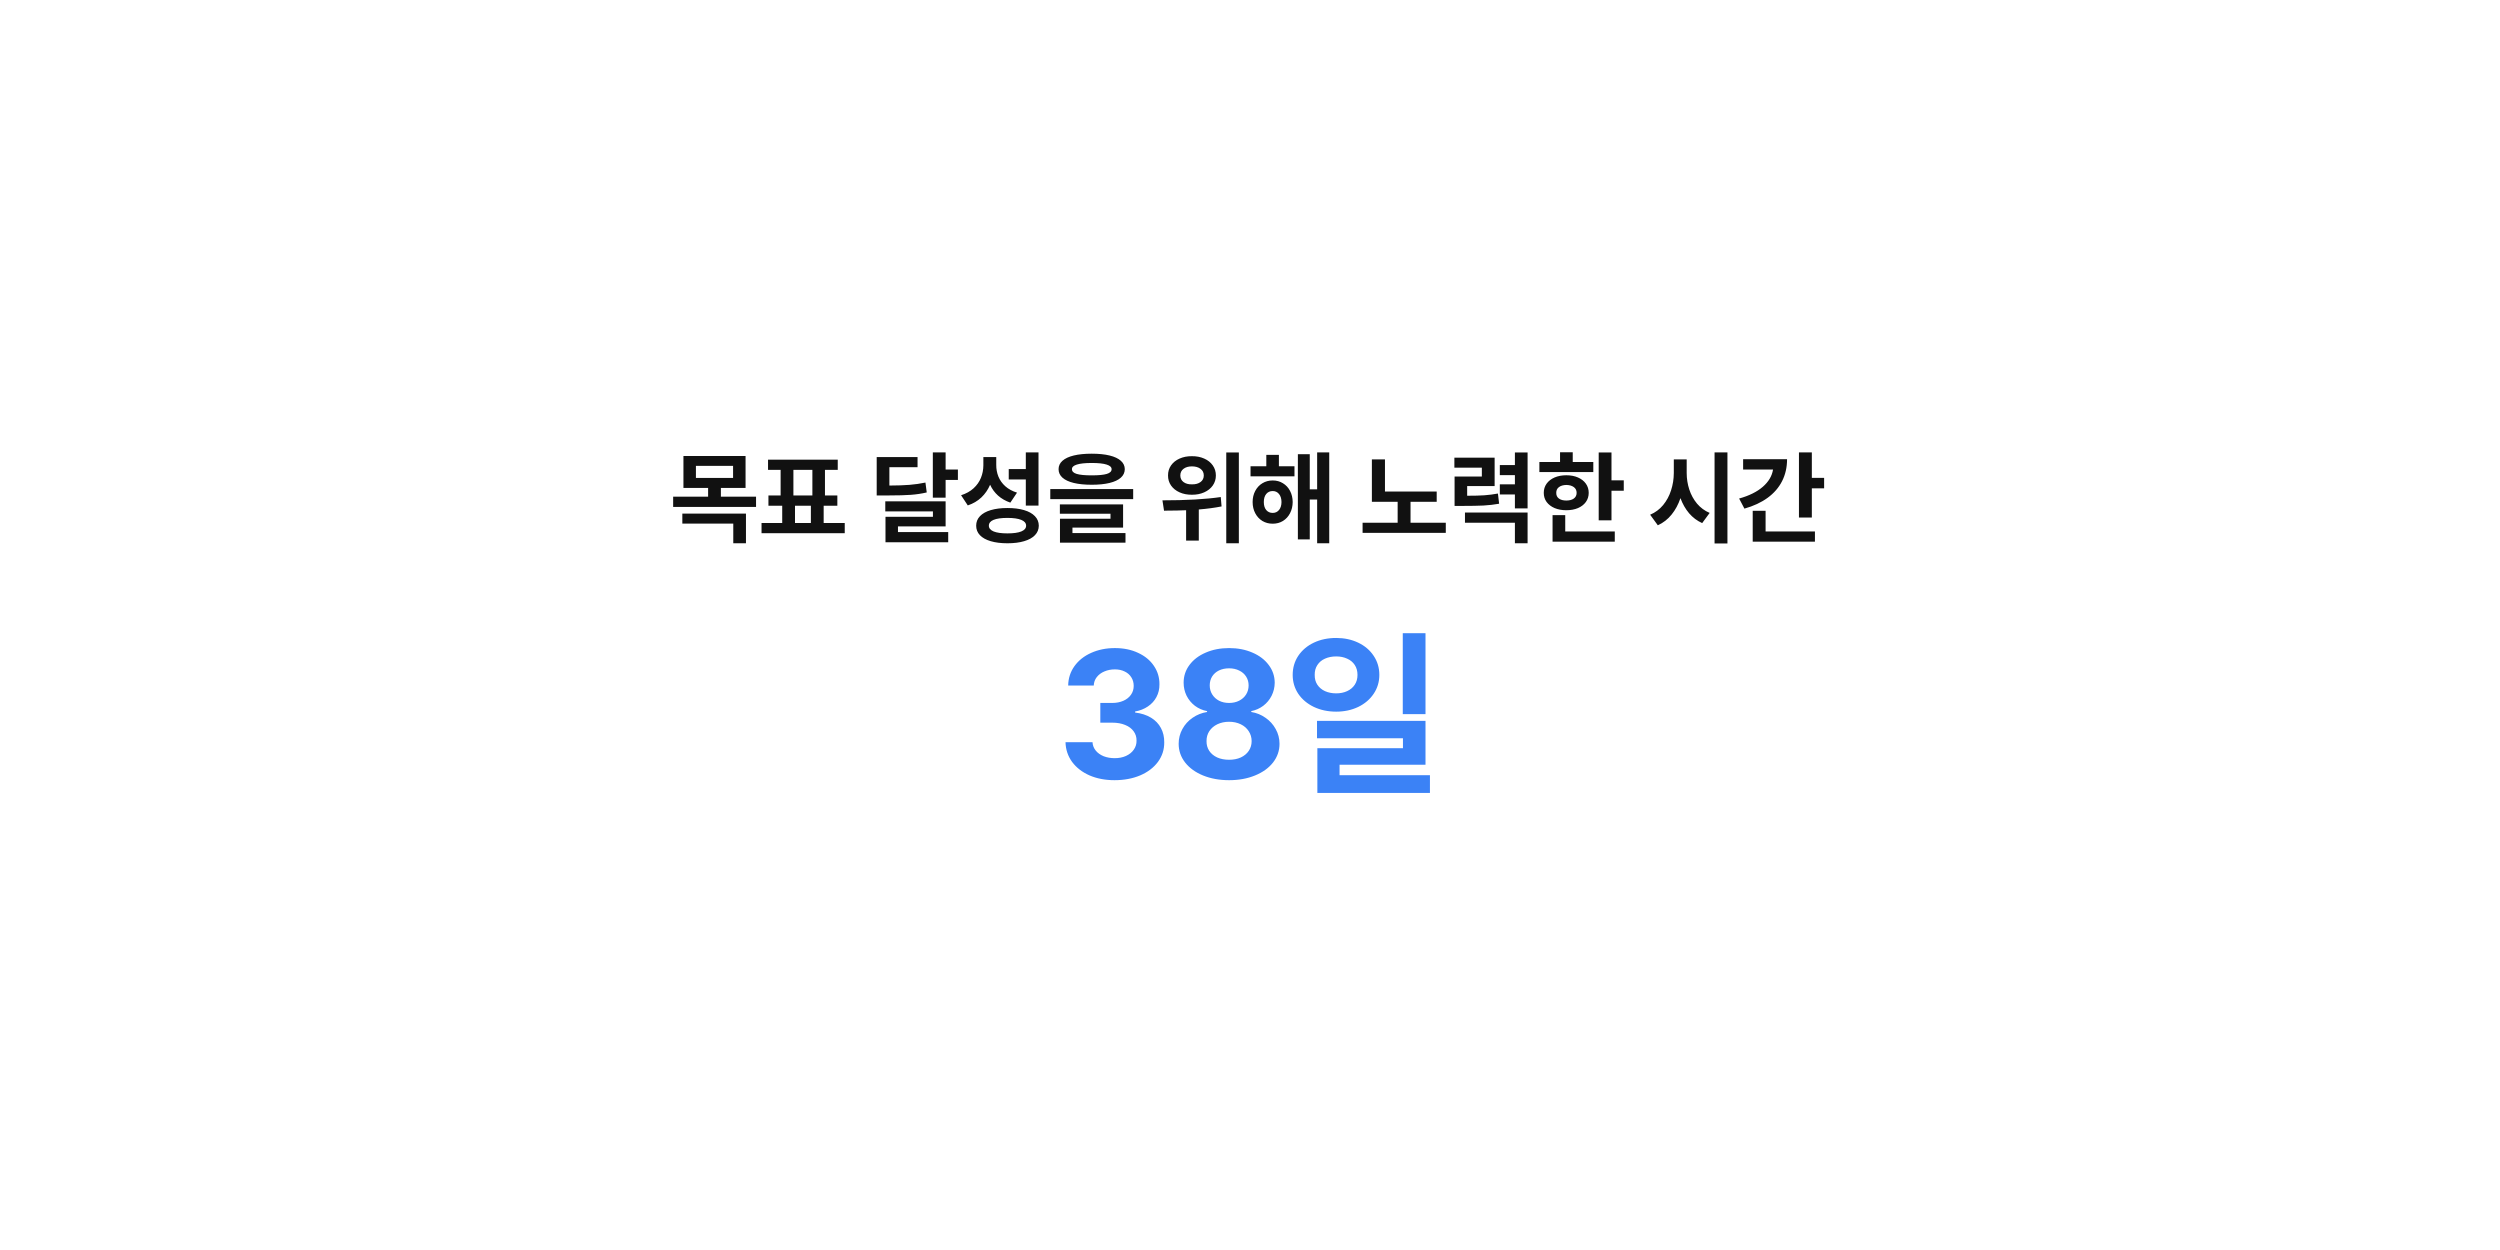 <svg width="100%" height="100%" viewBox="0 0 440 220" fill="none" xmlns="http://www.w3.org/2000/svg">
<g filter="url(#filter0_d_912_16880)">
<rect x="41" y="37" width="340" height="120" rx="20" fill="white"/>
<path d="M122.219 72.879H117.877V74.408H124.064V76.219H109.475V74.408H115.627V72.879H111.285V67.254H122.219V72.879ZM113.482 71.121H120.021V68.994H113.482V71.121ZM122.289 82.617H120.057V79.154H111.092V77.397H122.289V82.617ZM139.674 80.842H125.031V79.049H128.67V76.008H126.244V74.197H128.389V69.697H126.174V67.904H138.443V69.697H136.193V74.197H138.373V76.008H135.965V79.049H139.674V80.842ZM133.979 74.197V69.697H130.639V74.197H133.979ZM133.715 79.049V76.008H130.92V79.049H133.715ZM152.488 69.223H147.531V72.457C148.955 72.451 150.136 72.41 151.073 72.334C152.017 72.258 152.951 72.123 153.877 71.93L154.105 73.67C153.203 73.881 152.266 74.022 151.293 74.092C150.32 74.162 149.055 74.197 147.496 74.197H146.635H145.299V67.447H152.488V69.223ZM157.428 69.644H159.59V71.473H157.428V74.584H155.178V66.621H157.428V69.644ZM157.428 79.647H149.043V80.648H157.885V82.441H146.846V77.959H155.195V77.01H146.811V75.234H157.428V79.647ZM166.34 68.801C166.334 69.539 166.46 70.231 166.718 70.875C166.981 71.519 167.386 72.088 167.931 72.58C168.481 73.072 169.17 73.447 169.996 73.705L168.818 75.463C167.975 75.17 167.254 74.757 166.656 74.224C166.064 73.69 165.599 73.055 165.259 72.316C164.89 73.178 164.377 73.922 163.721 74.549C163.064 75.17 162.268 75.639 161.33 75.955L160.152 74.162C161.031 73.881 161.764 73.474 162.35 72.94C162.936 72.401 163.366 71.789 163.642 71.103C163.923 70.412 164.066 69.68 164.072 68.906V67.447H166.34V68.801ZM173.775 75.99H171.543V71.385H168.537V69.557H171.543V66.621H173.775V75.99ZM168.309 76.412C169.439 76.412 170.418 76.535 171.244 76.781C172.07 77.027 172.706 77.385 173.151 77.853C173.597 78.316 173.822 78.873 173.828 79.523C173.822 80.174 173.597 80.731 173.151 81.193C172.706 81.656 172.07 82.008 171.244 82.248C170.424 82.494 169.445 82.617 168.309 82.617C167.172 82.617 166.19 82.494 165.364 82.248C164.544 82.008 163.911 81.656 163.466 81.193C163.026 80.731 162.807 80.174 162.807 79.523C162.807 78.873 163.026 78.316 163.466 77.853C163.911 77.385 164.547 77.027 165.373 76.781C166.199 76.535 167.178 76.412 168.309 76.412ZM168.309 78.152C167.236 78.152 166.422 78.267 165.865 78.495C165.314 78.724 165.039 79.066 165.039 79.523C165.039 79.963 165.317 80.3 165.874 80.534C166.437 80.763 167.248 80.877 168.309 80.877C169.375 80.877 170.189 80.763 170.752 80.534C171.314 80.3 171.596 79.963 171.596 79.523C171.596 79.072 171.314 78.732 170.752 78.504C170.195 78.269 169.381 78.152 168.309 78.152ZM183.145 66.85C184.369 66.85 185.415 66.955 186.282 67.166C187.149 67.377 187.812 67.688 188.269 68.098C188.726 68.502 188.957 68.994 188.963 69.574C188.957 70.16 188.726 70.658 188.269 71.068C187.812 71.478 187.149 71.789 186.282 72C185.415 72.211 184.369 72.316 183.145 72.316C181.914 72.316 180.862 72.211 179.989 72C179.116 71.789 178.451 71.478 177.994 71.068C177.537 70.658 177.309 70.16 177.309 69.574C177.309 68.994 177.537 68.502 177.994 68.098C178.451 67.688 179.116 67.377 179.989 67.166C180.862 66.955 181.914 66.85 183.145 66.85ZM183.145 68.484C181.979 68.484 181.103 68.578 180.517 68.766C179.937 68.947 179.652 69.217 179.664 69.574C179.658 69.961 179.937 70.239 180.499 70.409C181.062 70.579 181.943 70.664 183.145 70.664C184.352 70.664 185.236 70.579 185.799 70.409C186.361 70.239 186.643 69.961 186.643 69.574C186.643 69.217 186.353 68.947 185.772 68.766C185.192 68.578 184.316 68.484 183.145 68.484ZM190.439 74.848H175.85V73.072H190.439V74.848ZM188.664 79.857H179.752V80.824H189.086V82.512H177.555V78.293H186.449V77.414H177.537V75.779H188.664V79.857ZM200.775 67.289C201.584 67.283 202.308 67.424 202.946 67.711C203.585 67.992 204.086 68.394 204.449 68.915C204.812 69.431 204.994 70.019 204.994 70.682C204.994 71.338 204.812 71.927 204.449 72.448C204.086 72.964 203.582 73.365 202.938 73.652C202.299 73.939 201.578 74.08 200.775 74.074C199.967 74.08 199.243 73.939 198.604 73.652C197.966 73.365 197.465 72.964 197.102 72.448C196.744 71.927 196.568 71.338 196.574 70.682C196.568 70.019 196.744 69.431 197.102 68.915C197.465 68.394 197.966 67.992 198.604 67.711C199.243 67.424 199.967 67.283 200.775 67.289ZM200.775 69.082C200.166 69.082 199.674 69.226 199.299 69.513C198.924 69.794 198.736 70.184 198.736 70.682C198.736 71.174 198.924 71.561 199.299 71.842C199.674 72.123 200.166 72.258 200.775 72.246C201.402 72.258 201.906 72.123 202.287 71.842C202.674 71.561 202.867 71.174 202.867 70.682C202.867 70.184 202.674 69.794 202.287 69.513C201.906 69.226 201.402 69.082 200.775 69.082ZM209.037 82.617H206.822V66.639H209.037V82.617ZM195.59 75.059C199.844 75.059 203.266 74.865 205.855 74.478L205.996 76.131C204.783 76.371 203.447 76.55 201.988 76.667V82.143H199.756V76.799C198.725 76.846 197.641 76.869 196.504 76.869C196.363 76.881 196.152 76.887 195.871 76.887L195.59 75.059ZM218.828 70.84H211.094V69.064H213.871V67.061H216.086V69.064H218.828V70.84ZM214.996 71.561C215.67 71.561 216.271 71.725 216.798 72.053C217.331 72.375 217.747 72.823 218.046 73.397C218.351 73.972 218.506 74.625 218.512 75.357C218.506 76.09 218.351 76.746 218.046 77.326C217.747 77.906 217.331 78.36 216.798 78.689C216.271 79.011 215.67 79.172 214.996 79.172C214.322 79.172 213.716 79.011 213.177 78.689C212.644 78.36 212.225 77.906 211.92 77.326C211.615 76.746 211.463 76.09 211.463 75.357C211.463 74.631 211.615 73.981 211.92 73.406C212.225 72.826 212.644 72.375 213.177 72.053C213.716 71.725 214.322 71.561 214.996 71.561ZM214.996 73.424C214.521 73.424 214.141 73.597 213.854 73.942C213.572 74.288 213.432 74.76 213.432 75.357C213.432 75.955 213.572 76.424 213.854 76.764C214.141 77.103 214.521 77.273 214.996 77.273C215.453 77.273 215.822 77.103 216.104 76.764C216.391 76.424 216.537 75.955 216.543 75.357C216.537 74.76 216.391 74.288 216.104 73.942C215.822 73.597 215.453 73.424 214.996 73.424ZM224.945 82.617H222.818V74.918H221.518V81.932H219.426V66.938H221.518V73.125H222.818V66.621H224.945V82.617ZM243.859 75.322H239.254V78.996H245.459V80.789H230.816V78.996H236.986V75.322H232.451V67.852H234.754V73.512H243.859V75.322ZM254.055 72.545H249.221V74.25C250.451 74.25 251.462 74.224 252.253 74.171C253.05 74.112 253.844 74.01 254.635 73.863L254.846 75.656C253.961 75.814 253.047 75.92 252.104 75.973C251.166 76.019 249.865 76.043 248.201 76.043H247.006V70.875H251.805V69.311H246.971V67.553H254.055V72.545ZM259.855 76.482H257.623V74.022H254.969V72.246H257.623V70.629H254.969V68.853H257.623V66.639H259.855V76.482ZM259.855 82.617H257.623V78.996H248.834V77.203H259.855V82.617ZM274.621 71.543H276.783V73.371H274.621V78.574H272.371V66.639H274.621V71.543ZM271.422 70.084H261.93V68.309H265.568V66.603H267.801V68.309H271.422V70.084ZM266.676 70.647C267.443 70.647 268.123 70.775 268.715 71.033C269.312 71.291 269.778 71.654 270.112 72.123C270.446 72.592 270.613 73.131 270.613 73.74C270.613 74.35 270.446 74.886 270.112 75.349C269.784 75.806 269.321 76.163 268.724 76.421C268.126 76.673 267.443 76.799 266.676 76.799C265.902 76.799 265.214 76.673 264.61 76.421C264.013 76.163 263.544 75.806 263.204 75.349C262.87 74.886 262.703 74.35 262.703 73.74C262.703 73.131 262.87 72.592 263.204 72.123C263.544 71.654 264.013 71.291 264.61 71.033C265.214 70.775 265.902 70.647 266.676 70.647ZM266.676 72.352C266.131 72.363 265.697 72.489 265.375 72.73C265.053 72.97 264.895 73.307 264.9 73.74C264.895 74.174 265.05 74.508 265.366 74.742C265.688 74.977 266.125 75.094 266.676 75.094C267.227 75.094 267.666 74.977 267.994 74.742C268.322 74.502 268.486 74.168 268.486 73.74C268.486 73.307 268.322 72.97 267.994 72.73C267.666 72.489 267.227 72.363 266.676 72.352ZM275.201 82.336H264.25V77.66H266.482V80.543H275.201V82.336ZM287.857 70.242C287.857 71.244 288.01 72.214 288.314 73.151C288.619 74.083 289.073 74.912 289.677 75.639C290.286 76.359 291.027 76.904 291.9 77.273L290.582 79.066C289.691 78.662 288.924 78.085 288.279 77.335C287.641 76.579 287.134 75.691 286.759 74.672C286.384 75.785 285.862 76.752 285.194 77.572C284.532 78.393 283.727 79.019 282.777 79.453L281.424 77.59C282.326 77.209 283.088 76.644 283.709 75.894C284.33 75.138 284.796 74.273 285.106 73.301C285.423 72.328 285.584 71.309 285.59 70.242V67.852H287.857V70.242ZM295.029 82.652H292.762V66.621H295.029V82.652ZM309.883 71.103H312.045V72.949H309.883V78.082H307.615V66.621H309.883V71.103ZM305.523 67.816C305.523 69.246 305.23 70.535 304.645 71.684C304.064 72.826 303.215 73.805 302.096 74.619C300.977 75.434 299.617 76.066 298.018 76.518L297.086 74.742C298.85 74.25 300.238 73.561 301.252 72.677C302.271 71.792 302.872 70.781 303.054 69.644H297.789V67.816H305.523ZM310.428 82.336H299.477V76.904H301.744V80.543H310.428V82.336Z" fill="#111111"/>
<path d="M187.156 124.312C185.521 124.312 184.052 124.031 182.75 123.469C181.458 122.896 180.438 122.104 179.688 121.094C178.948 120.073 178.562 118.917 178.531 117.625H183.281C183.312 118.177 183.5 118.667 183.844 119.094C184.188 119.521 184.651 119.854 185.234 120.094C185.818 120.323 186.469 120.438 187.188 120.438C187.927 120.438 188.589 120.307 189.172 120.047C189.766 119.776 190.224 119.406 190.547 118.938C190.88 118.469 191.042 117.938 191.031 117.344C191.042 116.729 190.87 116.182 190.516 115.703C190.172 115.224 189.677 114.854 189.031 114.594C188.385 114.323 187.625 114.188 186.75 114.188H184.656V110.719H186.75C187.479 110.719 188.13 110.594 188.703 110.344C189.276 110.094 189.724 109.74 190.047 109.281C190.37 108.823 190.531 108.302 190.531 107.719C190.531 107.146 190.391 106.641 190.109 106.203C189.839 105.766 189.453 105.427 188.953 105.188C188.453 104.938 187.875 104.812 187.219 104.812C186.552 104.812 185.938 104.932 185.375 105.172C184.823 105.401 184.375 105.734 184.031 106.172C183.698 106.599 183.521 107.094 183.5 107.656H179C179.021 106.375 179.391 105.234 180.109 104.234C180.828 103.234 181.807 102.458 183.047 101.906C184.297 101.344 185.688 101.062 187.219 101.062C188.76 101.062 190.125 101.344 191.312 101.906C192.51 102.458 193.438 103.224 194.094 104.203C194.75 105.172 195.073 106.25 195.062 107.438C195.073 108.26 194.896 109.01 194.531 109.688C194.177 110.354 193.672 110.906 193.016 111.344C192.37 111.781 191.625 112.073 190.781 112.219V112.406C191.875 112.542 192.807 112.844 193.578 113.312C194.349 113.781 194.932 114.391 195.328 115.141C195.724 115.88 195.917 116.719 195.906 117.656C195.917 118.927 195.547 120.073 194.797 121.094C194.047 122.104 193.005 122.896 191.672 123.469C190.339 124.031 188.833 124.312 187.156 124.312ZM207.319 124.312C205.621 124.312 204.095 124.036 202.741 123.484C201.397 122.932 200.345 122.172 199.584 121.203C198.824 120.224 198.444 119.125 198.444 117.906C198.444 116.979 198.663 116.115 199.1 115.312C199.538 114.51 200.136 113.849 200.897 113.328C201.668 112.797 202.517 112.458 203.444 112.312V112.156C202.642 112 201.928 111.688 201.303 111.219C200.678 110.74 200.189 110.146 199.834 109.438C199.491 108.729 199.319 107.969 199.319 107.156C199.319 105.99 199.663 104.948 200.35 104.031C201.038 103.104 201.991 102.38 203.209 101.859C204.428 101.328 205.798 101.062 207.319 101.062C208.84 101.062 210.209 101.328 211.428 101.859C212.647 102.38 213.6 103.104 214.288 104.031C214.985 104.948 215.34 105.99 215.35 107.156C215.34 107.979 215.157 108.745 214.803 109.453C214.449 110.151 213.959 110.74 213.334 111.219C212.709 111.688 212.006 112 211.225 112.156V112.312C212.142 112.458 212.975 112.797 213.725 113.328C214.485 113.849 215.084 114.51 215.522 115.312C215.97 116.115 216.194 116.979 216.194 117.906C216.194 119.125 215.814 120.224 215.053 121.203C214.293 122.172 213.235 122.932 211.881 123.484C210.538 124.036 209.017 124.312 207.319 124.312ZM207.319 120.719C208.1 120.719 208.788 120.583 209.381 120.312C209.985 120.031 210.454 119.641 210.788 119.141C211.121 118.641 211.288 118.073 211.288 117.438C211.288 116.792 211.116 116.208 210.772 115.688C210.439 115.167 209.97 114.76 209.366 114.469C208.761 114.177 208.079 114.031 207.319 114.031C206.558 114.031 205.871 114.177 205.256 114.469C204.652 114.76 204.178 115.167 203.834 115.688C203.501 116.208 203.34 116.792 203.35 117.438C203.34 118.073 203.496 118.641 203.819 119.141C204.152 119.641 204.621 120.031 205.225 120.312C205.829 120.583 206.527 120.719 207.319 120.719ZM207.319 110.719C207.975 110.719 208.564 110.589 209.084 110.328C209.616 110.057 210.027 109.688 210.319 109.219C210.61 108.75 210.756 108.219 210.756 107.625C210.756 107.052 210.61 106.536 210.319 106.078C210.027 105.62 209.621 105.266 209.1 105.016C208.579 104.755 207.985 104.625 207.319 104.625C206.652 104.625 206.058 104.75 205.538 105C205.027 105.25 204.626 105.604 204.334 106.062C204.053 106.521 203.913 107.042 203.913 107.625C203.913 108.219 204.058 108.75 204.35 109.219C204.642 109.688 205.043 110.057 205.553 110.328C206.074 110.589 206.663 110.719 207.319 110.719ZM226.169 99.281C227.596 99.281 228.888 99.557 230.044 100.109C231.2 100.661 232.106 101.432 232.763 102.422C233.429 103.411 233.763 104.531 233.763 105.781C233.763 107.01 233.429 108.12 232.763 109.109C232.106 110.089 231.2 110.859 230.044 111.422C228.888 111.974 227.596 112.25 226.169 112.25C224.721 112.25 223.414 111.974 222.247 111.422C221.08 110.859 220.164 110.089 219.497 109.109C218.841 108.12 218.513 107.01 218.513 105.781C218.513 104.531 218.841 103.411 219.497 102.422C220.164 101.432 221.075 100.661 222.231 100.109C223.398 99.557 224.71 99.281 226.169 99.281ZM226.169 102.531C225.44 102.531 224.783 102.661 224.2 102.922C223.627 103.172 223.179 103.547 222.856 104.047C222.533 104.536 222.377 105.115 222.388 105.781C222.377 106.448 222.533 107.026 222.856 107.516C223.179 108.005 223.627 108.38 224.2 108.641C224.783 108.901 225.44 109.031 226.169 109.031C226.888 109.031 227.528 108.901 228.091 108.641C228.664 108.38 229.111 108.005 229.434 107.516C229.757 107.026 229.919 106.448 229.919 105.781C229.919 105.104 229.757 104.521 229.434 104.031C229.111 103.542 228.664 103.172 228.091 102.922C227.528 102.661 226.888 102.531 226.169 102.531ZM241.888 112.688H237.888V98.438H241.888V112.688ZM241.888 121.594H226.763V123.438H242.669V126.562H222.856V118.688H237.919V116.938H222.794V113.875H241.888V121.594Z" fill="#3B82F6"/>
</g>
<defs>
<filter id="filter0_d_912_16880" x="0" y="0" width="440" height="220" filterUnits="userSpaceOnUse" color-interpolation-filters="sRGB">
<feFlood flood-opacity="0" result="BackgroundImageFix"/>
<feColorMatrix in="SourceAlpha" type="matrix" values="0 0 0 0 0 0 0 0 0 0 0 0 0 0 0 0 0 0 127 0" result="hardAlpha"/>
<feOffset dx="9" dy="13"/>
<feGaussianBlur stdDeviation="25"/>
<feComposite in2="hardAlpha" operator="out"/>
<feColorMatrix type="matrix" values="0 0 0 0 0.094 0 0 0 0 0.165 0 0 0 0 0.247 0 0 0 0.2 0"/>
<feBlend mode="normal" in2="BackgroundImageFix" result="effect1_dropShadow_912_16880"/>
<feBlend mode="normal" in="SourceGraphic" in2="effect1_dropShadow_912_16880" result="shape"/>
</filter>
</defs>
</svg>
